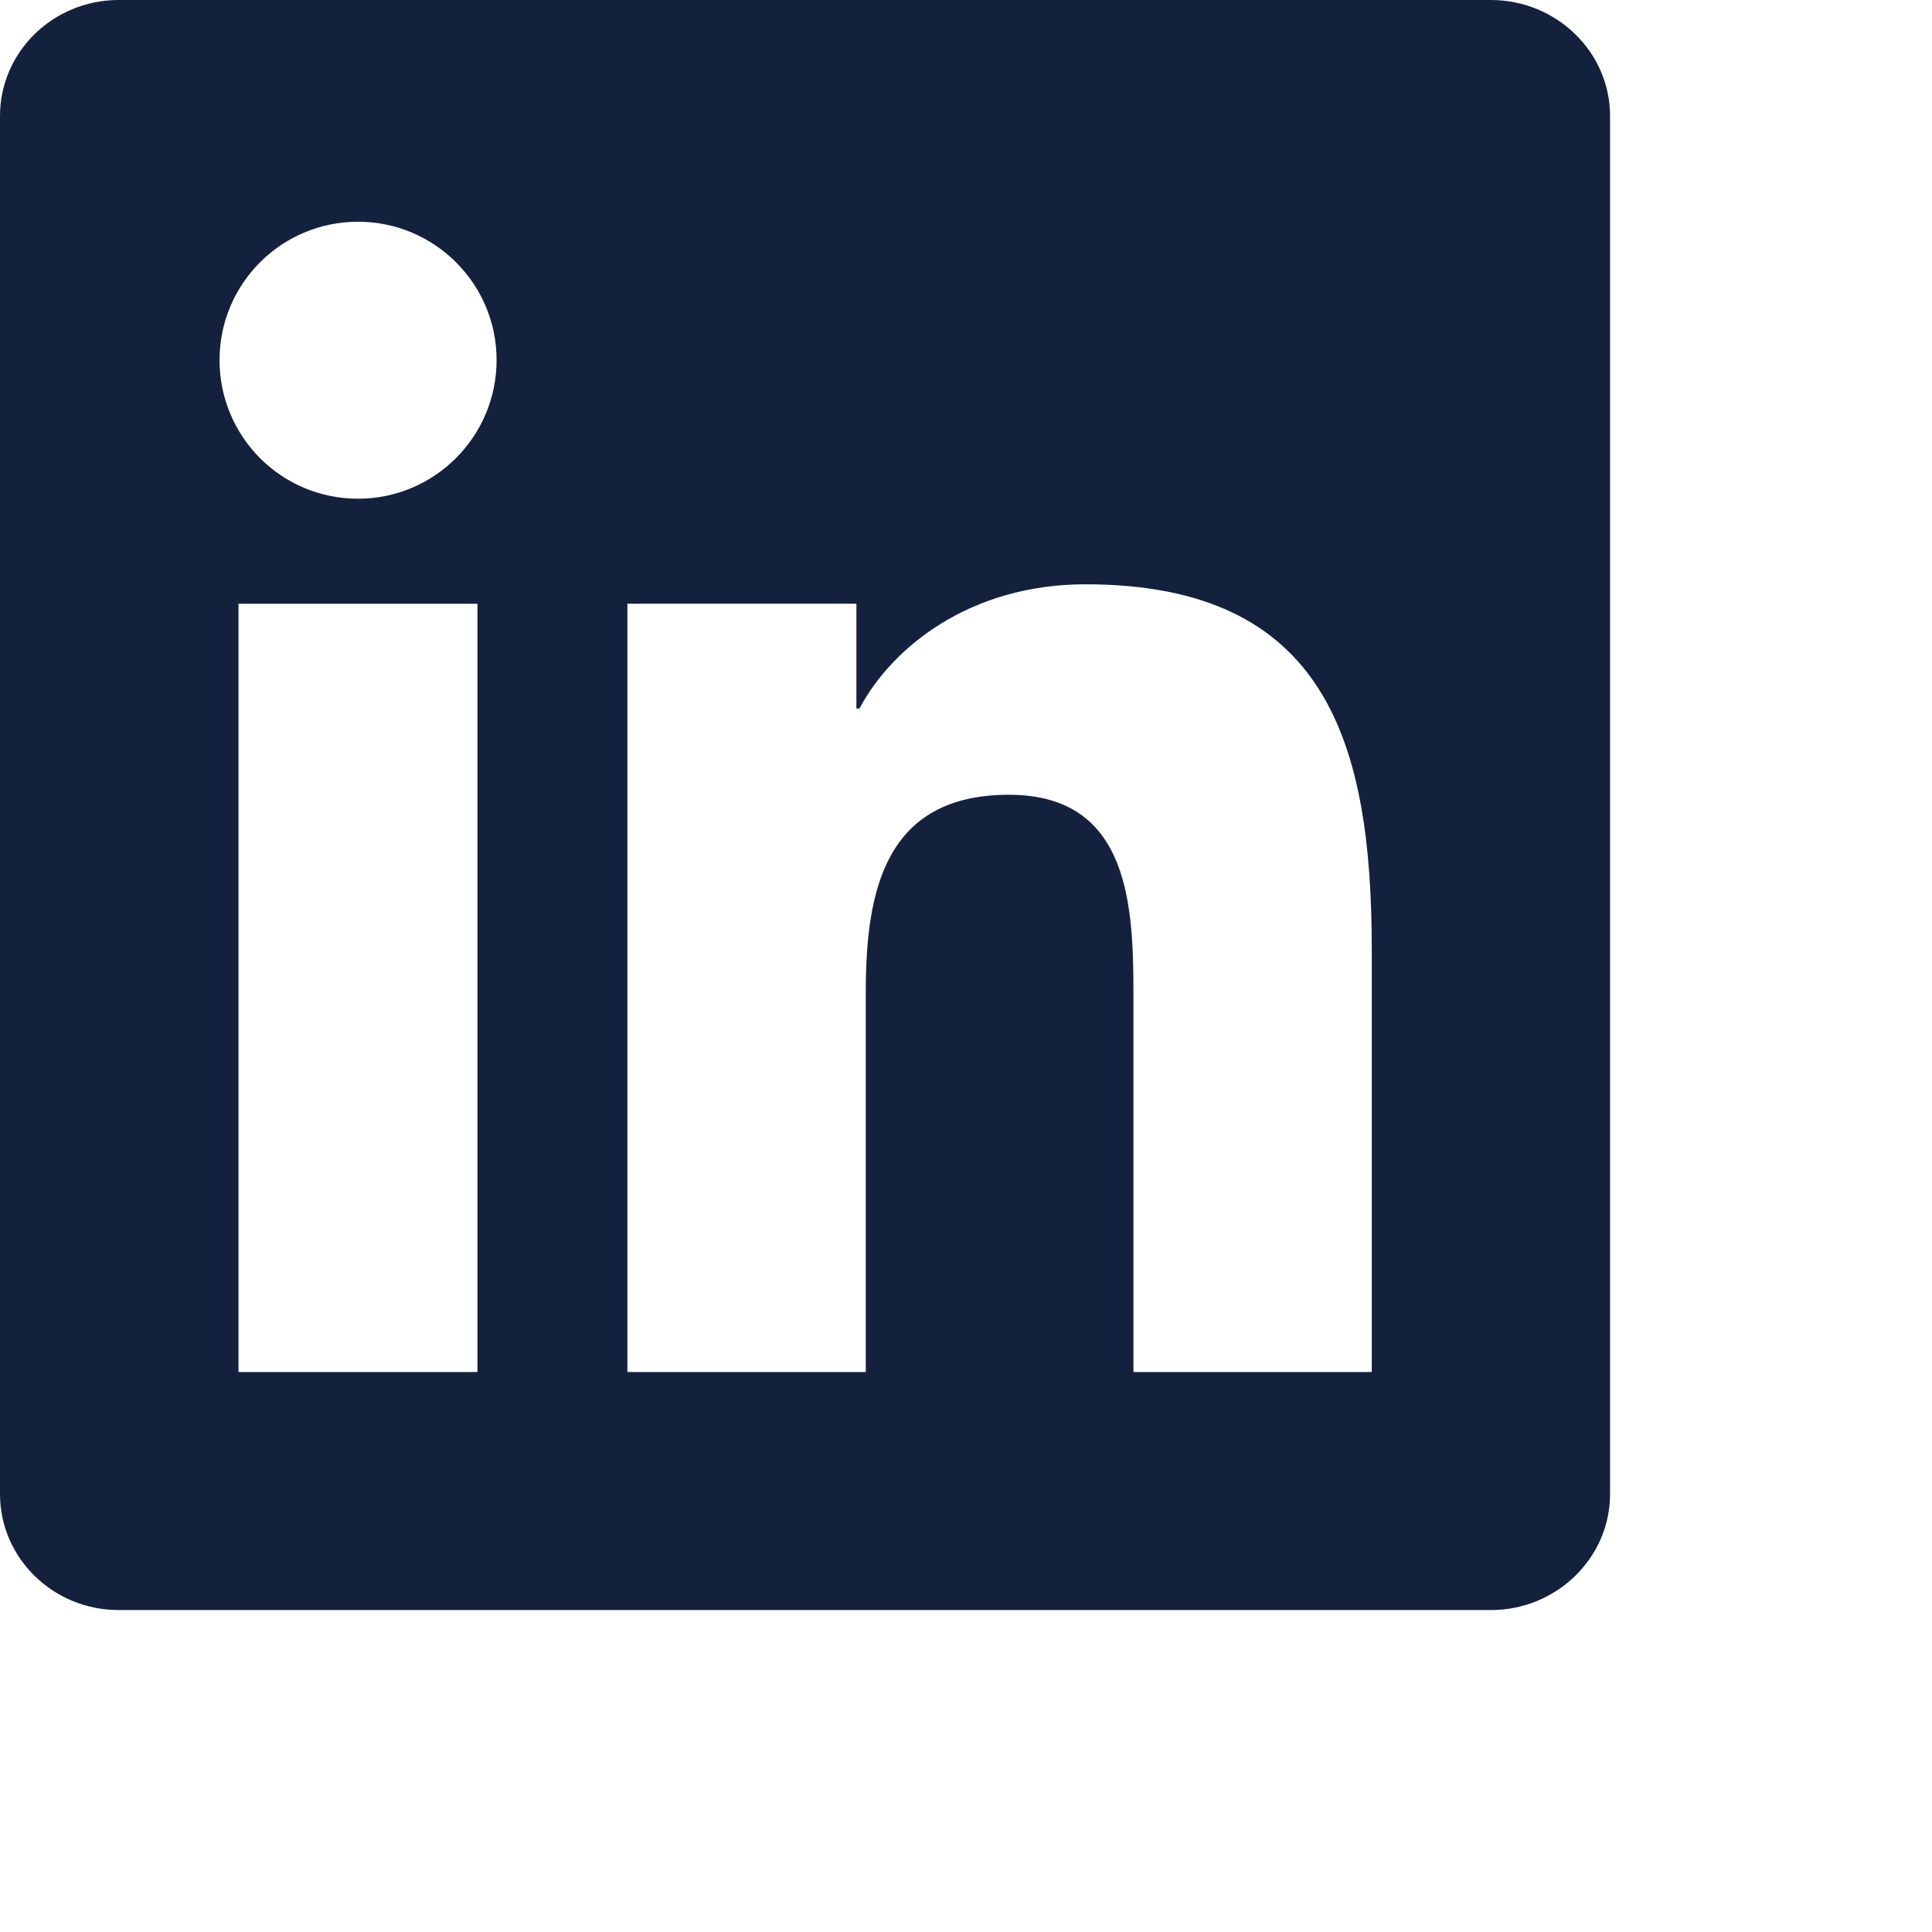 <svg width="30" height="30" viewBox="0 0 30 30" fill="none" xmlns="http://www.w3.org/2000/svg">
<path d="M21.297 21.305H17.6V15.503C17.6 14.12 17.571 12.341 15.666 12.341C13.738 12.341 13.444 13.842 13.444 15.401V21.305H9.742V9.374H13.298V11.002H13.346C13.843 10.062 15.051 9.073 16.854 9.073C20.605 9.073 21.301 11.543 21.301 14.754V21.305L21.297 21.305ZM5.559 7.744C4.366 7.744 3.409 6.779 3.409 5.591C3.409 4.406 4.37 3.443 5.559 3.443C6.748 3.443 7.711 4.406 7.711 5.591C7.711 6.779 6.748 7.744 5.559 7.744ZM7.414 21.305H3.703V9.375H7.414V21.305ZM23.154 0H1.844C0.826 0 0 0.805 0 1.802V23.198C0 24.195 0.826 25.001 1.844 25.001H23.15C24.166 25.001 25.001 24.195 25.001 23.198V1.802C25.001 0.805 24.166 0 23.15 0L23.154 0Z" fill="#14213D"/>
</svg>
